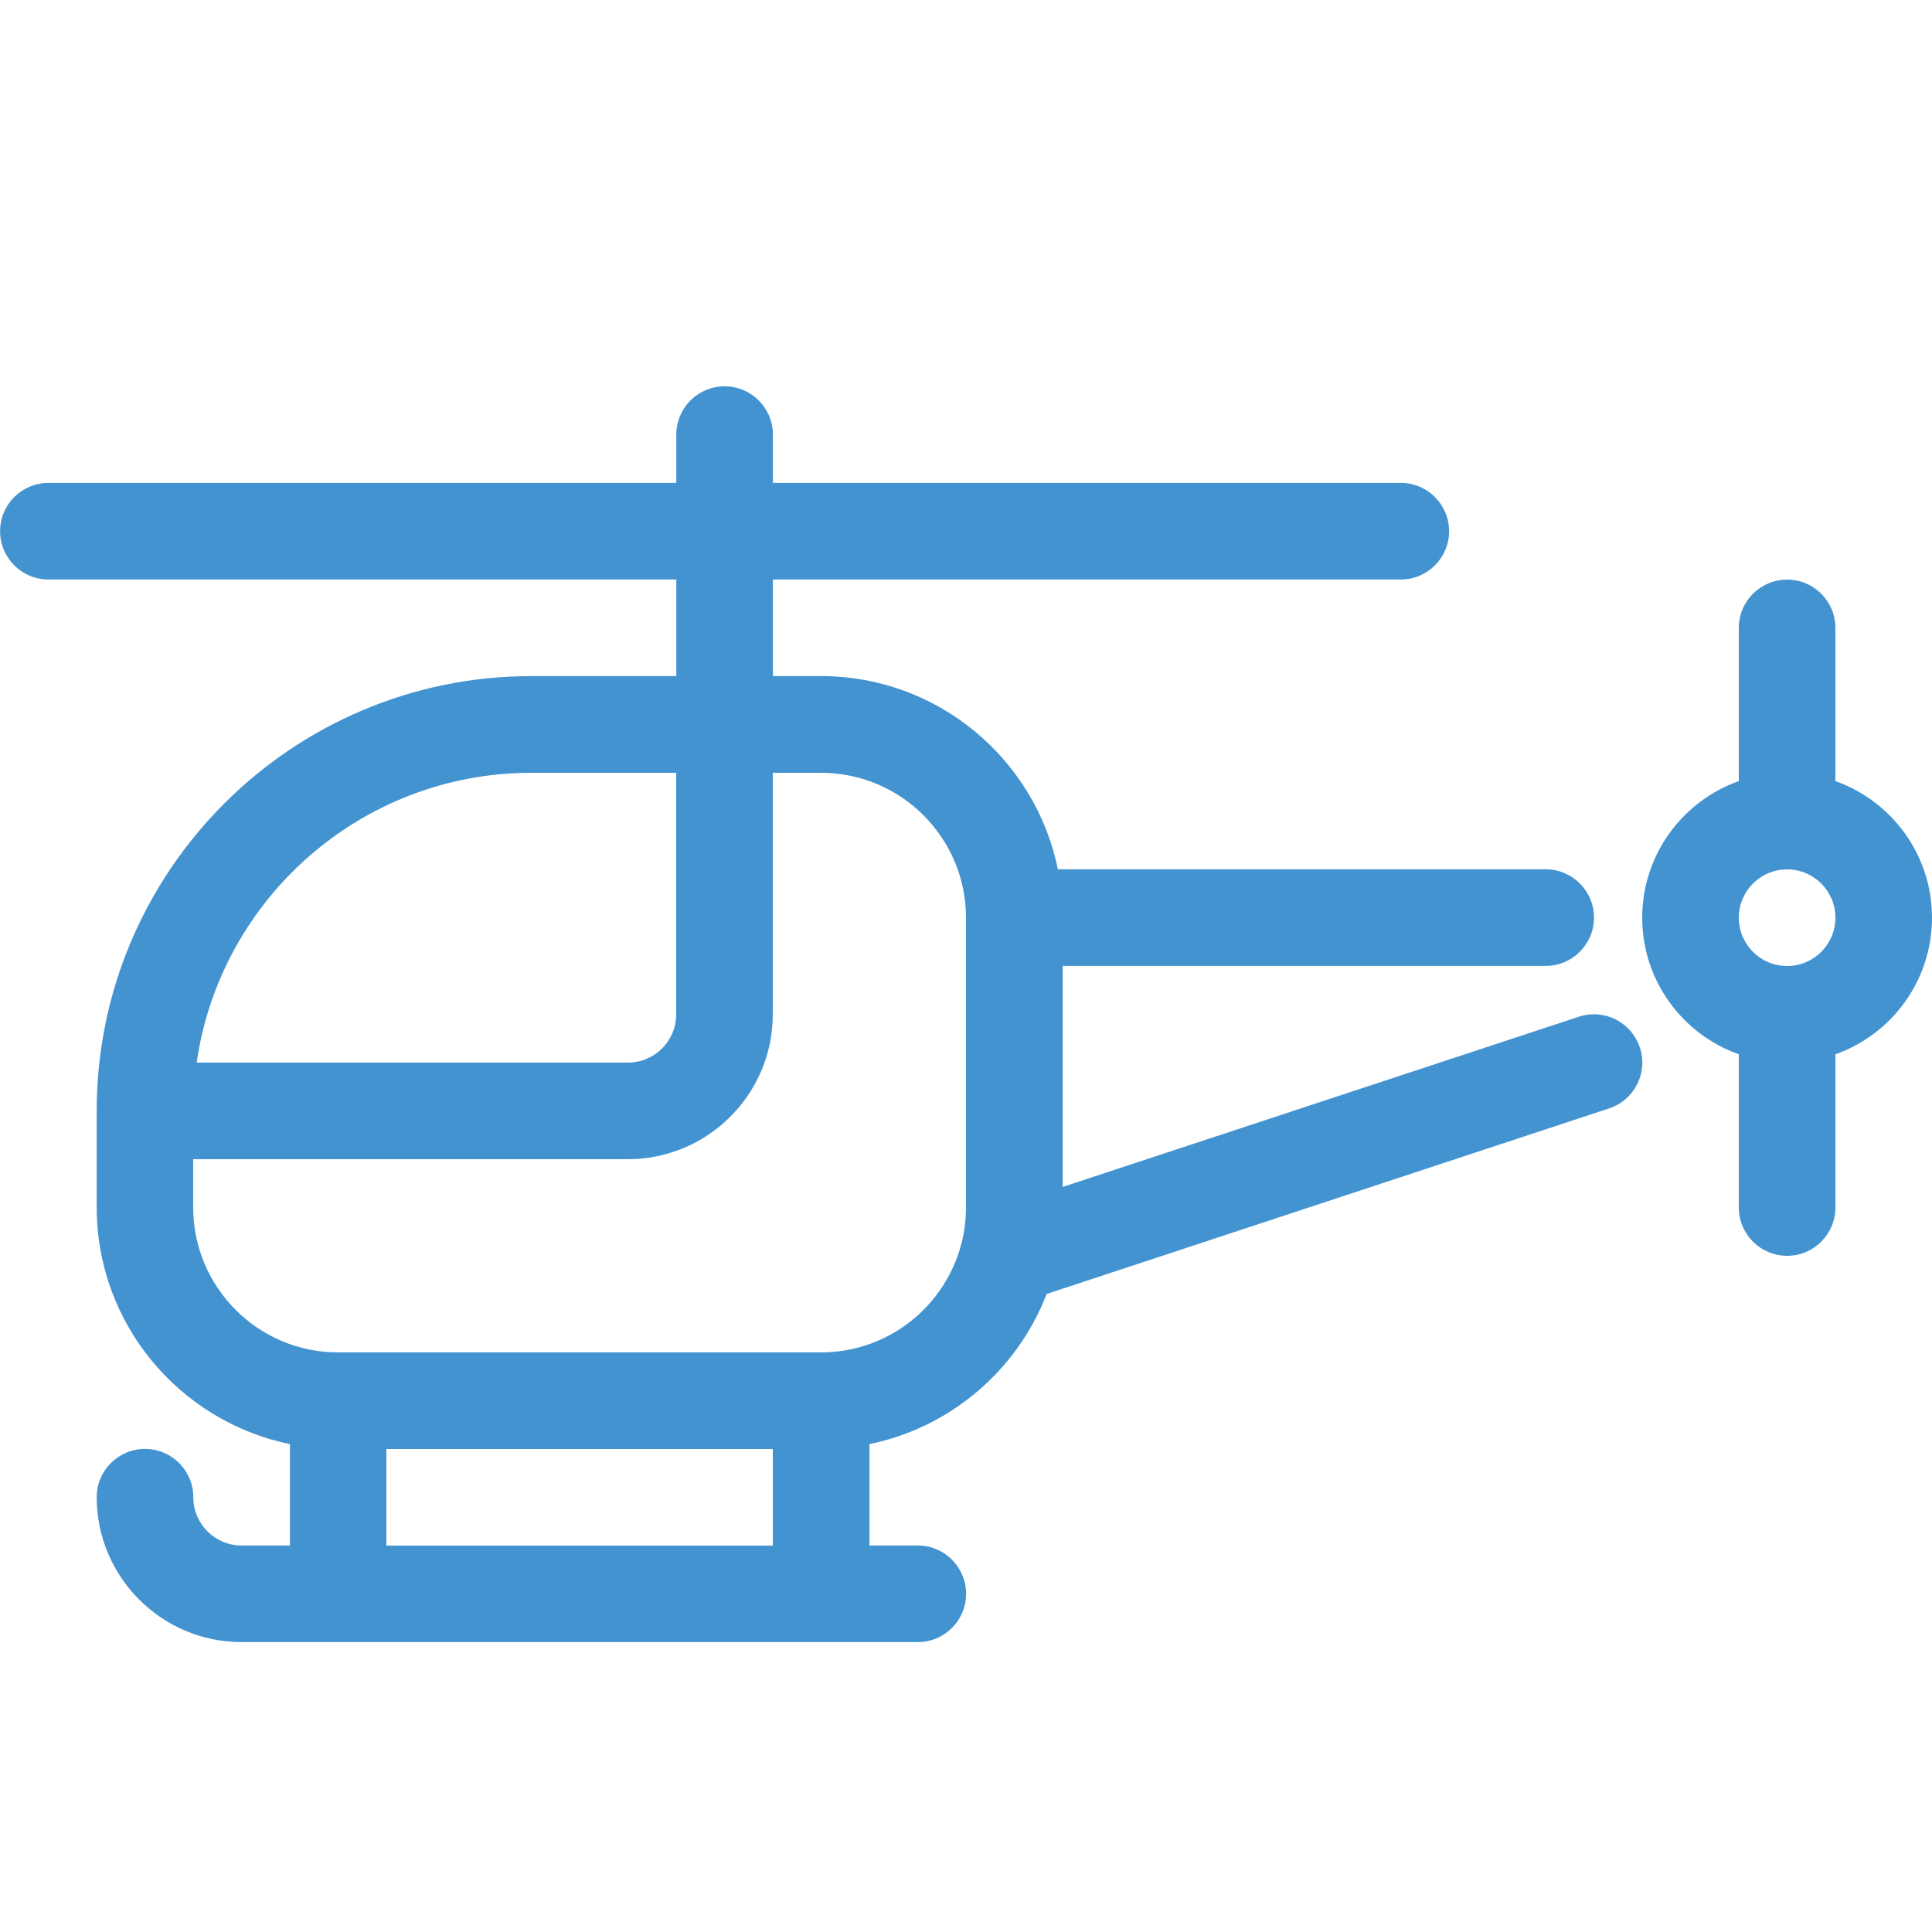<?xml version="1.0" encoding="utf-8"?>
<!-- Generated by IcoMoon.io -->
<!DOCTYPE svg PUBLIC "-//W3C//DTD SVG 1.1//EN" "http://www.w3.org/Graphics/SVG/1.1/DTD/svg11.dtd">
<svg version="1.1" xmlns="http://www.w3.org/2000/svg" xmlns:xlink="http://www.w3.org/1999/xlink" width="20" height="20" viewBox="0 0 20 20">
<path fill="#4493d1" d="M20 9.5c0-0.652-0.418-1.208-1-1.414v-1.586c0-0.276-0.224-0.5-0.5-0.5s-0.5 0.224-0.5 0.5v1.586c-0.582 0.206-1 0.762-1 1.414s0.418 1.208 1 1.414v1.586c0 0.276 0.224 0.5 0.5 0.5s0.5-0.224 0.5-0.5v-1.586c0.582-0.206 1-0.762 1-1.414zM18.5 10c-0.276 0-0.5-0.224-0.5-0.5s0.224-0.5 0.5-0.5 0.5 0.224 0.5 0.5-0.224 0.5-0.5 0.5z"></path>
<path fill="#4493d1" d="M16.975 10.843c-0.087-0.262-0.369-0.405-0.631-0.318l-5.343 1.762v-2.288h5c0.276 0 0.5-0.224 0.5-0.5s-0.224-0.5-0.5-0.5h-5.050c-0.232-1.14-1.242-2-2.45-2h-0.5v-1h6.5c0.276 0 0.5-0.224 0.5-0.5s-0.224-0.5-0.5-0.5h-6.5v-0.5c0-0.276-0.224-0.5-0.5-0.5s-0.5 0.224-0.5 0.5v0.5h-6.5c-0.276 0-0.5 0.224-0.5 0.5s0.224 0.5 0.5 0.5h6.5v1h-1.5c-2.481 0-4.5 2.019-4.5 4.5v1c0 1.207 0.86 2.217 2 2.45v1.050h-0.5c-0.276 0-0.5-0.224-0.5-0.5s-0.224-0.5-0.5-0.5-0.5 0.224-0.5 0.5c0 0.827 0.673 1.5 1.5 1.5h7c0.276 0 0.5-0.224 0.5-0.5s-0.224-0.5-0.5-0.5h-0.5v-1.050c0.842-0.172 1.531-0.768 1.834-1.554l5.823-1.921c0.262-0.087 0.405-0.369 0.318-0.631zM5.5 8h1.5v2.5c0 0.276-0.224 0.5-0.5 0.5h-4.464c0.243-1.694 1.704-3 3.464-3zM4 16v-1h4v1h-4zM8.5 14h-5c-0.827 0-1.5-0.673-1.5-1.5v-0.5h4.5c0.827 0 1.5-0.673 1.5-1.5v-2.5h0.5c0.827 0 1.5 0.673 1.5 1.5v3c0 0.126-0.016 0.247-0.045 0.364-0.001 0.004-0.002 0.008-0.003 0.011-0.167 0.646-0.755 1.125-1.452 1.125z"></path>
</svg>
